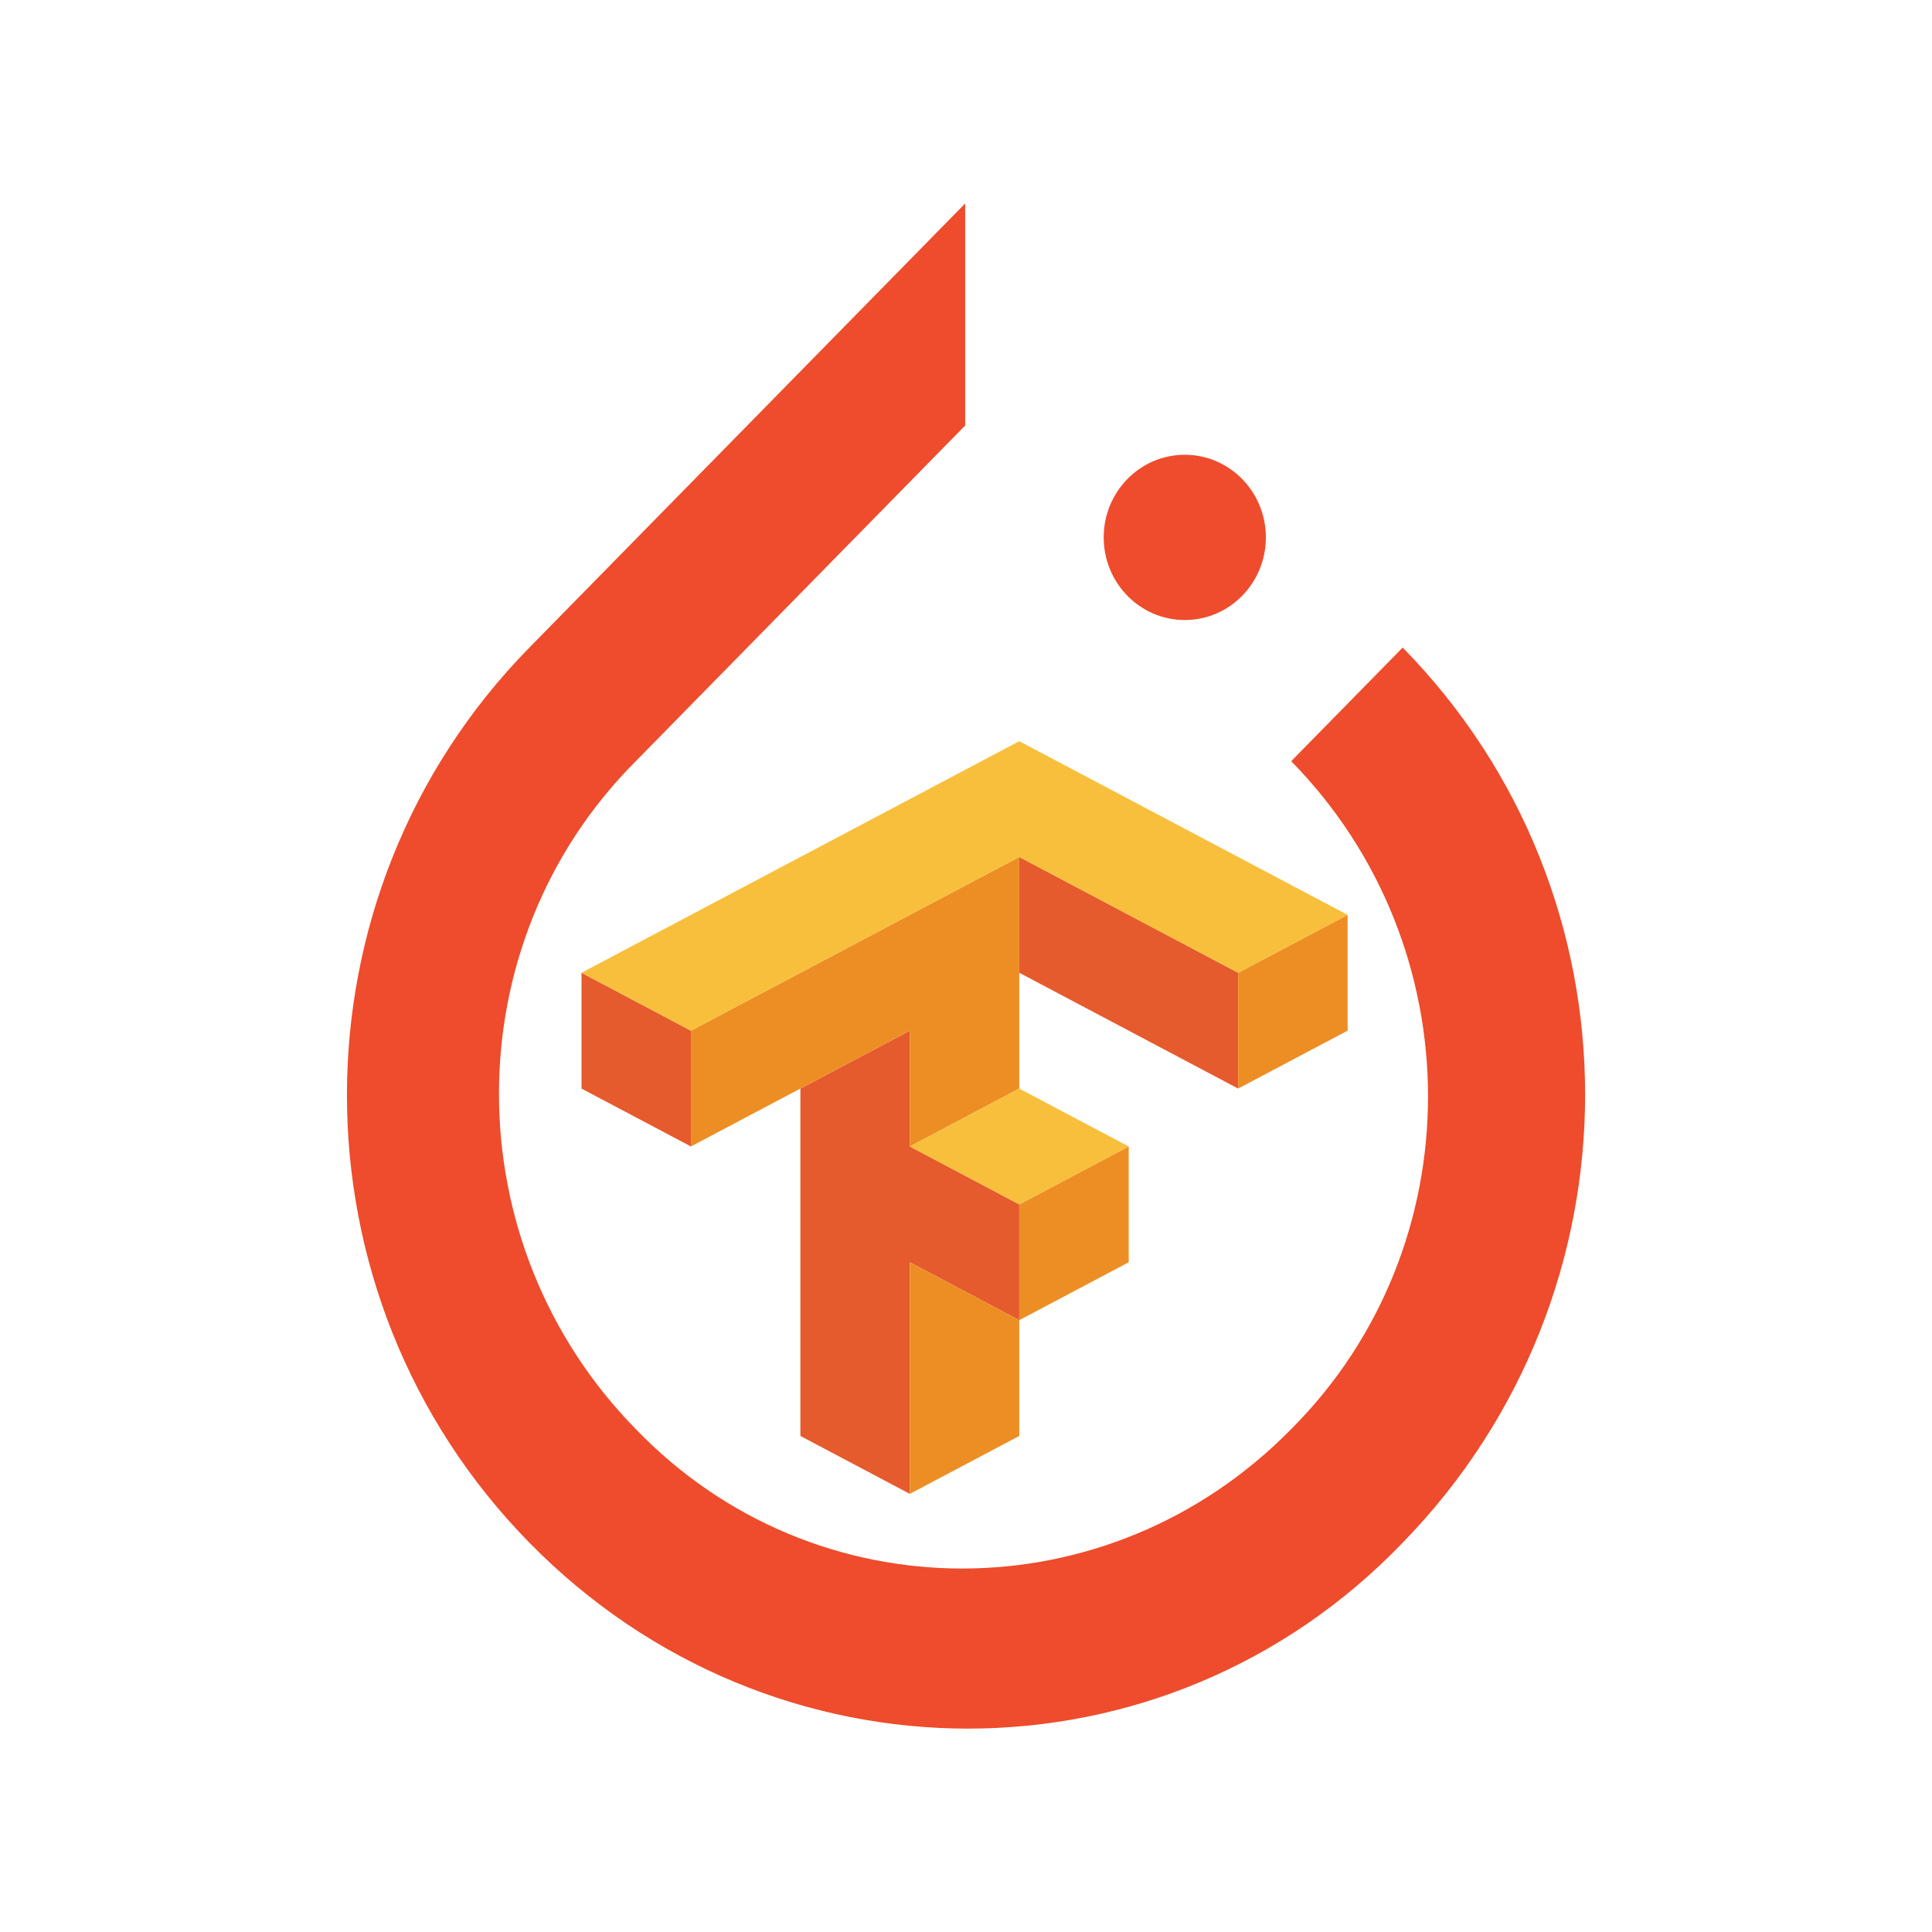 <svg xmlns="http://www.w3.org/2000/svg" xmlns:xlink="http://www.w3.org/1999/xlink" version="1.1" width="1000" height="1000" viewBox="0 0 1000 1000" xml:space="preserve">
<desc>Created with Fabric.js 3.5.0</desc>
<defs>
</defs>
<rect x="0" y="0" width="100%" height="100%" fill="#ffffff"/>
<g transform="matrix(0.796 0 0 0.796 500.016 500.019)" id="734135">
<g style="">
		<g transform="matrix(3.145 0 0 3.205 -0.001 -0.002)" id="714308">
<path style="stroke: none; stroke-width: 1; stroke-dasharray: none; stroke-linecap: butt; stroke-dashoffset: 0; stroke-linejoin: miter; stroke-miterlimit: 4; is-custom-font: none; font-file-url: none; fill: rgb(238,76,44); fill-rule: nonzero; opacity: 1;" vector-effect="non-scaling-stroke" transform=" translate(-128, -154.718)" d="M 218.281 90.106 C 268.573 140.398 268.573 221.075 218.281 271.716 C 169.037 322.008 88.011 322.008 37.719 271.716 C -12.573 221.424 -12.573 140.398 37.719 90.106 L 127.825 0 L 127.825 45.053 L 119.443 53.435 L 59.722 113.157 C 22.003 150.177 22.003 210.947 59.722 248.666 C 96.742 286.385 157.512 286.385 195.231 248.666 C 232.95 211.645 232.95 150.876 195.231 113.157 L 218.281 90.106 Z M 173.228 84.518 C 163.969 84.518 156.464 77.013 156.464 67.754 C 156.464 58.496 163.969 50.99 173.228 50.99 C 182.486 50.99 189.992 58.496 189.992 67.754 C 189.992 77.013 182.486 84.518 173.228 84.518 Z" stroke-linecap="round"/>
</g>
		<g transform="matrix(0.669 0 0 0.613 -0.005 99.01)" id="399450">
<g style="" vector-effect="non-scaling-stroke">
		<g transform="matrix(2.92 0 0 2.92 -54.618 60.589)">
<path style="stroke: none; stroke-width: 1; stroke-dasharray: none; stroke-linecap: butt; stroke-dashoffset: 0; stroke-linejoin: miter; stroke-miterlimit: 4; is-custom-font: none; font-file-url: none; fill: rgb(229,91,45); fill-rule: nonzero; opacity: 1;" transform=" translate(-109.293, -157.752)" d="M 145.726 42.065 L 145.726 84.135 L 218.587 126.204 L 218.587 84.135 L 145.726 42.065 Z M -1.98726454e-7 84.135 L -1.98726454e-7 126.204 L 36.43 147.235 L 36.43 105.17 L -1.98726454e-7 84.135 Z M 109.291 105.17 L 72.861 126.204 L 72.861 252.404 L 109.291 273.439 L 109.291 189.304 L 145.726 210.339 L 145.726 168.27 L 109.291 147.235 L 109.291 105.17 Z" stroke-linecap="round"/>
</g>
		<g transform="matrix(2.92 0 0 2.92 51.754 60.589)">
<path style="stroke: none; stroke-width: 1; stroke-dasharray: none; stroke-linecap: butt; stroke-dashoffset: 0; stroke-linejoin: miter; stroke-miterlimit: 4; is-custom-font: none; font-file-url: none; fill: rgb(237,142,36); fill-rule: nonzero; opacity: 1;" transform=" translate(-145.726, -157.752)" d="M 145.726 42.065 L 36.43 105.17 L 36.43 147.235 L 109.291 105.17 L 109.291 147.235 L 145.726 126.204 L 145.726 42.065 Z M 255.022 63.1 L 218.587 84.135 L 218.587 126.204 L 255.022 105.17 L 255.022 63.1 Z M 182.157 147.235 L 145.726 168.27 L 145.726 210.339 L 182.157 189.304 L 182.157 147.235 Z M 145.726 210.339 L 109.291 189.304 L 109.291 273.439 L 145.726 252.404 L 145.726 210.339 Z" stroke-linecap="round"/>
</g>
		<g transform="matrix(2.92 0 0 2.92 -1.429 -154.352)">
<path style="stroke: none; stroke-width: 1; stroke-dasharray: none; stroke-linecap: butt; stroke-dashoffset: 0; stroke-linejoin: miter; stroke-miterlimit: 4; is-custom-font: none; font-file-url: none; fill: rgb(248,191,60); fill-rule: nonzero; opacity: 1;" transform=" translate(-127.511, -84.135)" d="M 145.726 -0 L -1.98726454e-7 84.135 L 36.43 105.17 L 145.726 42.065 L 218.587 84.135 L 255.022 63.1 L 145.726 -0 Z M 145.726 126.204 L 109.291 147.235 L 145.726 168.27 L 182.157 147.235 L 145.726 126.204 Z" stroke-linecap="round"/>
</g>
</g>
</g>
</g>
</g>
</svg>